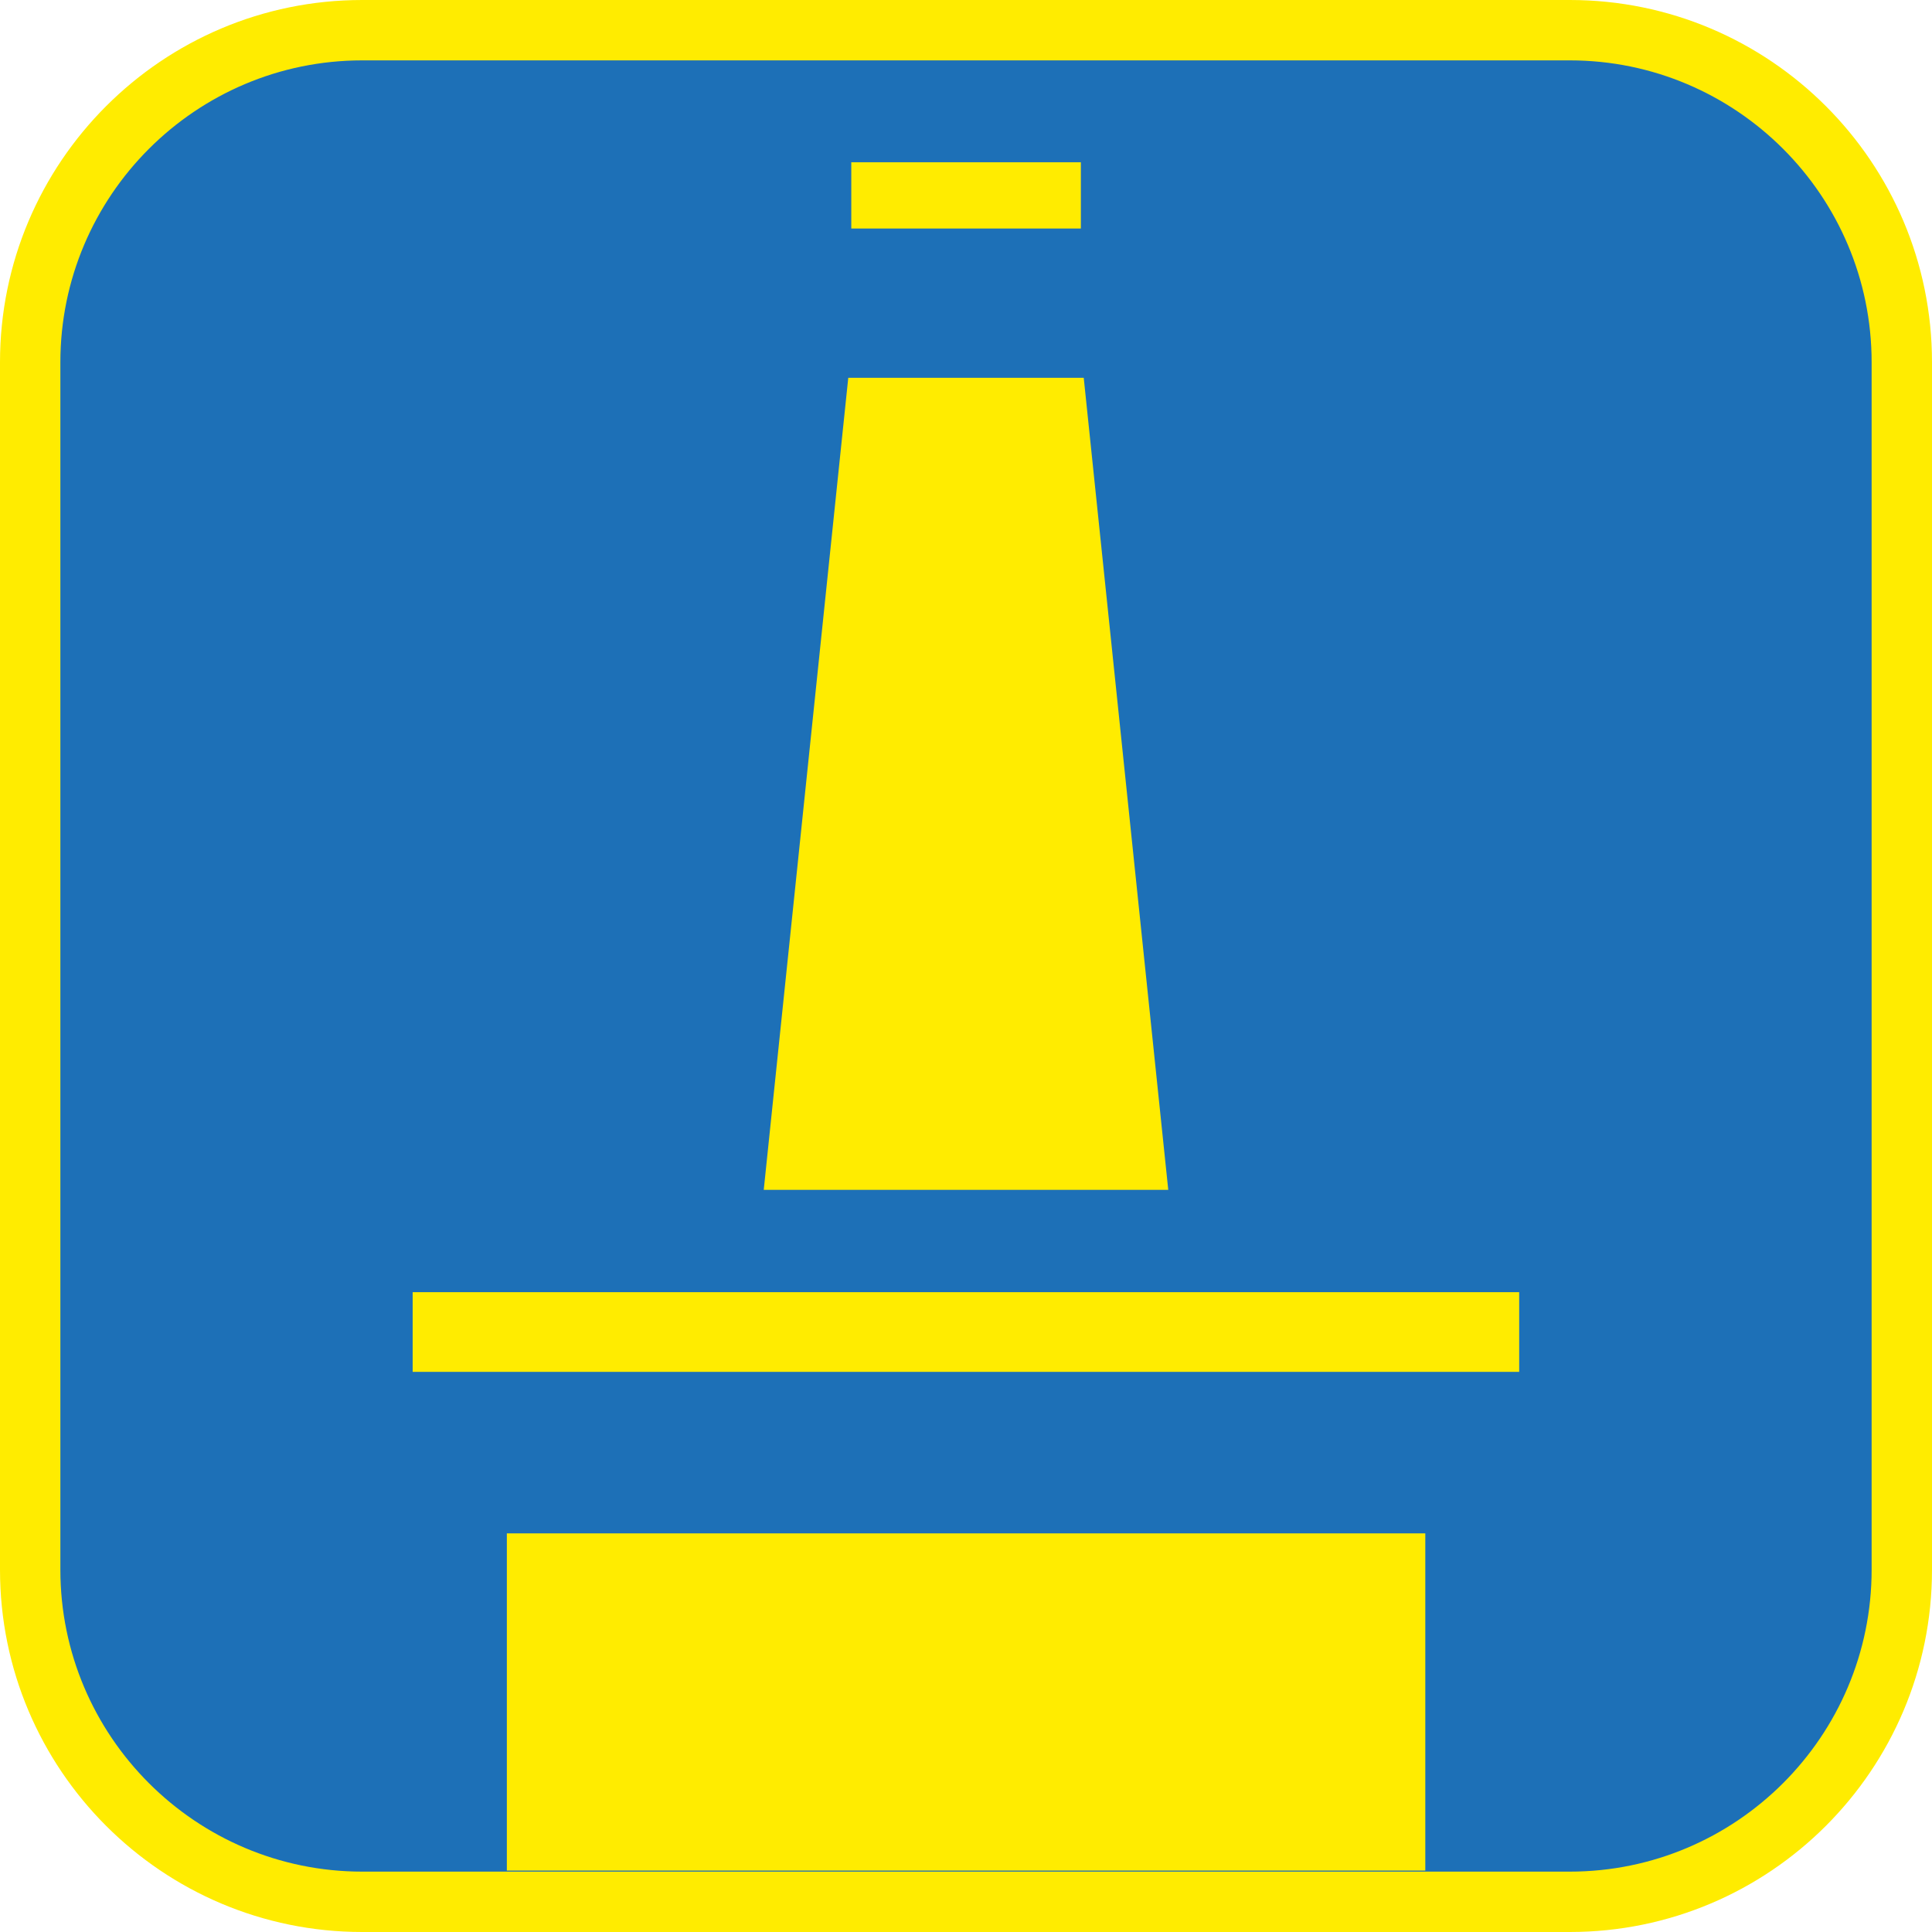 <?xml version="1.0" encoding="UTF-8"?><svg xmlns="http://www.w3.org/2000/svg" viewBox="0 0 128 128"><defs><style>.cls-1{fill:#ffec00;}.cls-2{fill:#1d70b7;}</style></defs><g id="cuadrobase"><g><rect class="cls-2" x="2" y="2" width="124" height="124" rx="22" ry="22"/><path class="cls-1" d="M104,4c11.03,0,20,8.97,20,20V104c0,11.03-8.97,20-20,20H24c-11.03,0-20-8.97-20-20V24C4,12.97,12.97,4,24,4H104m0-4H24C10.75,0,0,10.75,0,24V104C0,117.25,10.75,128,24,128H104c13.25,0,24-10.75,24-24V24c0-13.25-10.75-24-24-24h0Z"/></g></g><g id="figura"><g><polygon class="cls-1" points="71.8 25.03 56.2 25.03 50.6 78.83 77.4 78.83 71.8 25.03"/><rect class="cls-1" x="56.4" y="10.75" width="15.21" height="4.39"/><rect class="cls-1" x="27.34" y="85.61" width="73.31" height="5.28"/><rect class="cls-1" x="33.58" y="101.59" width="60.85" height="22.34"/></g></g></svg>